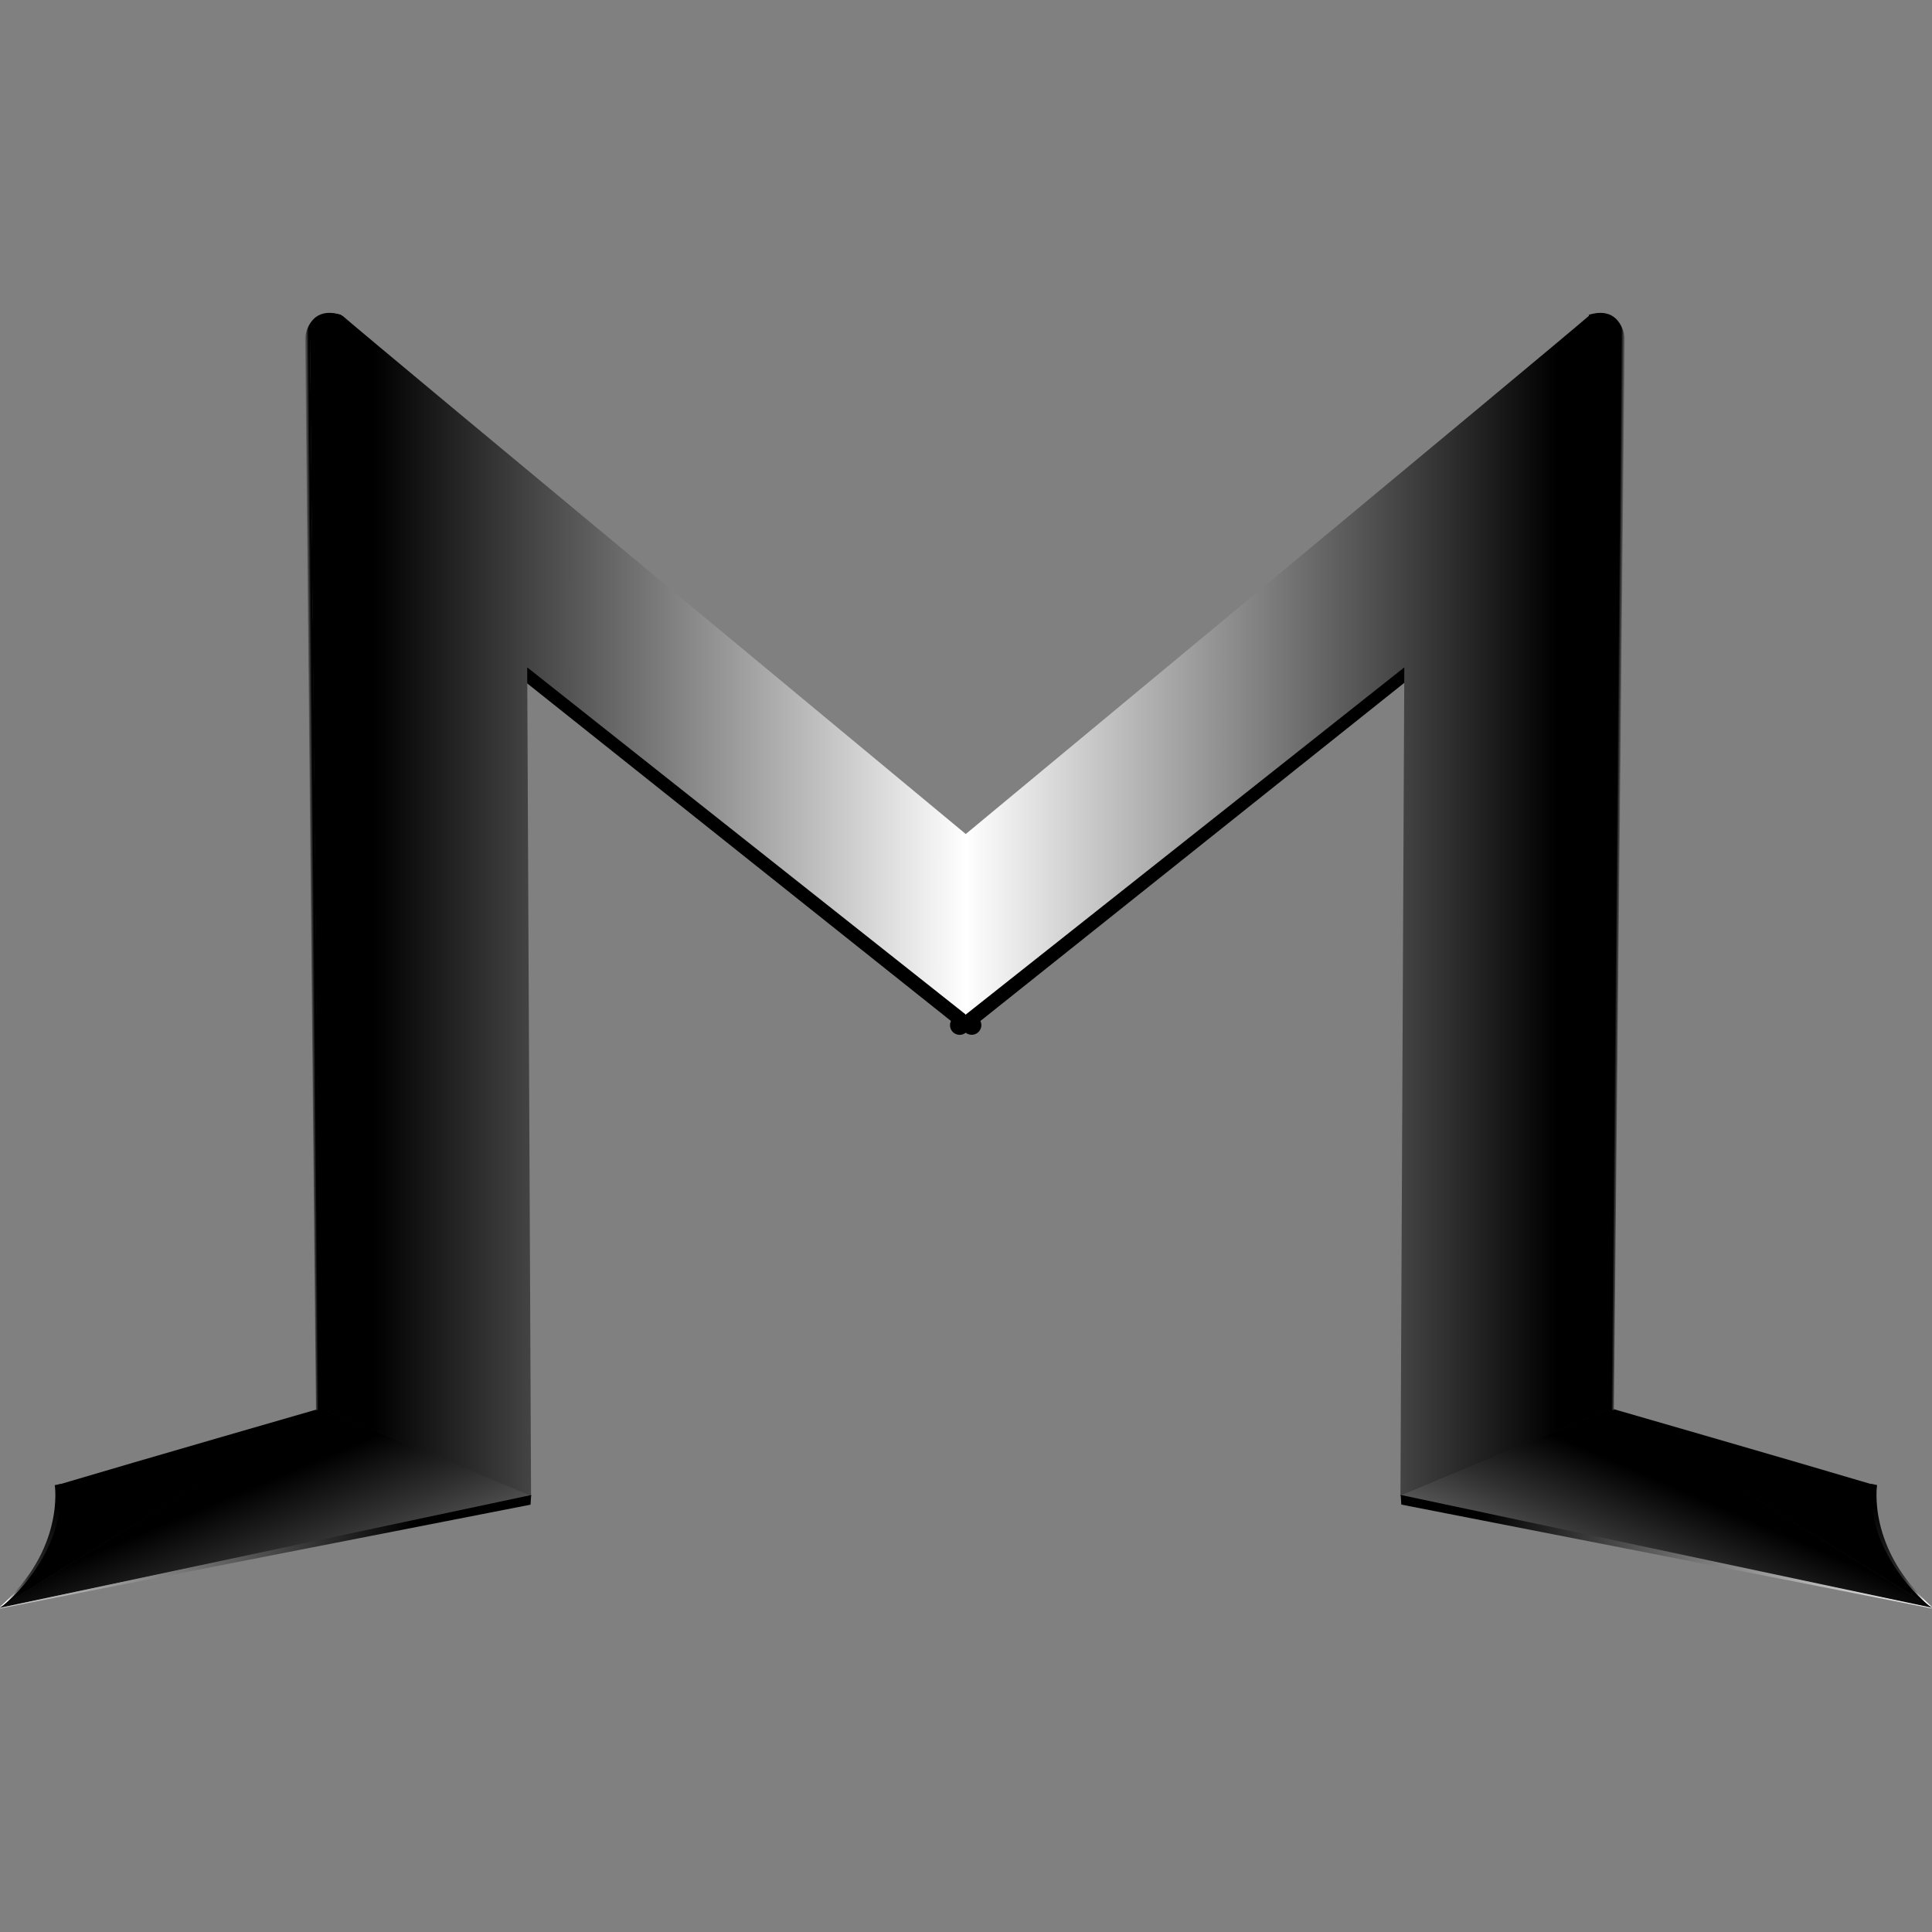 <svg stroke-miterlimit="10" style="fill-rule:nonzero;clip-rule:evenodd;stroke-linecap:round;stroke-linejoin:round" viewBox="0 0 100 100" xml:space="preserve" xmlns="http://www.w3.org/2000/svg"><rect x="0" y="0" width="100" height="100" fill="#808080" stroke="none"/><defs><linearGradient gradientTransform="translate(-8.671 2.281)" gradientUnits="userSpaceOnUse" id="b" x1="19.286" x2="27.075" y1="73.887" y2="92.584"><stop offset=".083"/><stop offset=".267" stop-color="#2f2f2f"/><stop offset="1" stop-color="#fff"/></linearGradient><linearGradient gradientTransform="matrix(-1 0 0 1 99.976 0)" gradientUnits="userSpaceOnUse" id="c" x1="16.566" x2="50" y1="46.885" y2="46.885"><stop offset=".083"/><stop offset="1" stop-color="#fff"/></linearGradient><linearGradient gradientTransform="matrix(-1 0 0 1 108.647 2.281)" gradientUnits="userSpaceOnUse" id="d" x1="20.109" x2="27.514" y1="73.803" y2="90.954"><stop offset=".083"/><stop offset=".267" stop-color="#2f2f2f"/><stop offset="1" stop-color="#fff"/></linearGradient><linearGradient gradientUnits="userSpaceOnUse" id="e" x1="16.566" x2="50" y1="46.885" y2="46.885"><stop offset=".006"/><stop offset=".083"/><stop offset="1" stop-color="#fff"/></linearGradient><linearGradient gradientUnits="userSpaceOnUse" id="f" x1=".488" x2="3.174" y1="82.959" y2="77.1"><stop offset="0" stop-color="#fff"/><stop offset=".108" stop-color="#686868"/><stop offset=".25" stop-color="#2d2d2d"/><stop offset=".865"/></linearGradient><linearGradient gradientTransform="matrix(-1 0 0 1 99.993 -.005)" gradientUnits="userSpaceOnUse" id="g" x1=".488" x2="3.174" y1="82.959" y2="77.1"><stop offset="0" stop-color="#fff"/><stop offset=".108" stop-color="#686868"/><stop offset=".25" stop-color="#2d2d2d"/><stop offset=".865"/></linearGradient><linearGradient gradientUnits="userSpaceOnUse" id="h" x1="23.753" x2="-4.417" y1="78.272" y2="84.402"><stop offset=".083"/><stop offset="1" stop-color="#fff"/></linearGradient><linearGradient gradientTransform="matrix(-1 0 0 1 99.993 -.005)" gradientUnits="userSpaceOnUse" id="i" x1="25.475" x2="-1.12" y1="78.019" y2="83.349"><stop offset=".083"/><stop offset="1" stop-color="#fff"/></linearGradient><linearGradient gradientUnits="userSpaceOnUse" id="j" x1="15.788" x2="18.62" y1="44.59" y2="44.564"><stop offset="0" stop-color="#fff"/><stop offset=".154"/></linearGradient><linearGradient gradientTransform="matrix(-1 0 0 1 99.888 0)" gradientUnits="userSpaceOnUse" id="k" x1="15.788" x2="18.62" y1="44.59" y2="44.564"><stop offset="0" stop-color="#fff"/><stop offset=".154"/></linearGradient></defs><clipPath id="a"><path d="M0 0h100v100H0z"/></clipPath><g clip-path="url(#a)"><path d="M50.295 53.06 26.832 34.37M49.672 53.063 73 34.453" fill="none" stroke="#000" stroke-linejoin="round"/><path d="m-.081 83.238 16.697-10.343 10.922 4.534-27.62 5.81z" fill="url(#b)"/><path d="M83.935 17.419s-.122-1.652-1.685-1.078c-1.566 1.372-32.274 26.838-32.274 26.838v9.343l22.711-17.979-.2 42.886L83.41 72.9l.526-55.481z" fill="url(#c)"/><path d="M100.057 83.239 83.359 72.895 72.438 77.43l27.619 5.809z" fill="url(#d)"/><path d="M99.907 83.157s-3.328-2.726-2.953-6.31c-4.015-1.196-13.74-4-13.74-4l16.693 10.31z"/><path d="M16.04 17.419s.123-1.652 1.685-1.078C19.291 17.713 50 43.179 50 43.179v9.343L27.288 34.543l.2 42.885L16.566 72.9l-.526-55.481z" fill="url(#e)"/><path d="M.069 83.157s3.328-2.726 2.952-6.31c4.016-1.196 13.74-4 13.74-4L.07 83.157z"/><path d="M2.835 76.871s.245-.047.308-.066C3.387 80.404.396 82.97.027 83.187c0-.005-.058-.003-.052.003 3.398-2.983 2.86-6.319 2.86-6.319z" fill="url(#f)"/><path d="M97.158 76.867s-.245-.048-.308-.067c-.244 3.6 2.747 6.167 3.116 6.383 0-.006.058-.004.052.003-3.398-2.983-2.86-6.32-2.86-6.32z" fill="url(#g)"/><path d="m.014 83.218 27.479-5.836-.032.499-27.464 5.376.017-.04z" fill="url(#h)"/><path d="M99.98 83.213 72.5 77.377l.032.5 27.464 5.375-.017-.039z" fill="url(#i)"/><path d="M15.788 17.496s.155-1.724 1.856-1.204c.187.057-1.593 1.176-1.593 1.176l.547 55.51-.244.008-.566-55.49z" fill="url(#j)"/><path d="M84.1 17.496s-.155-1.724-1.855-1.204c-.188.057 1.592 1.176 1.592 1.176l-.546 55.51.244.008.565-55.49z" fill="url(#k)"/></g></svg>